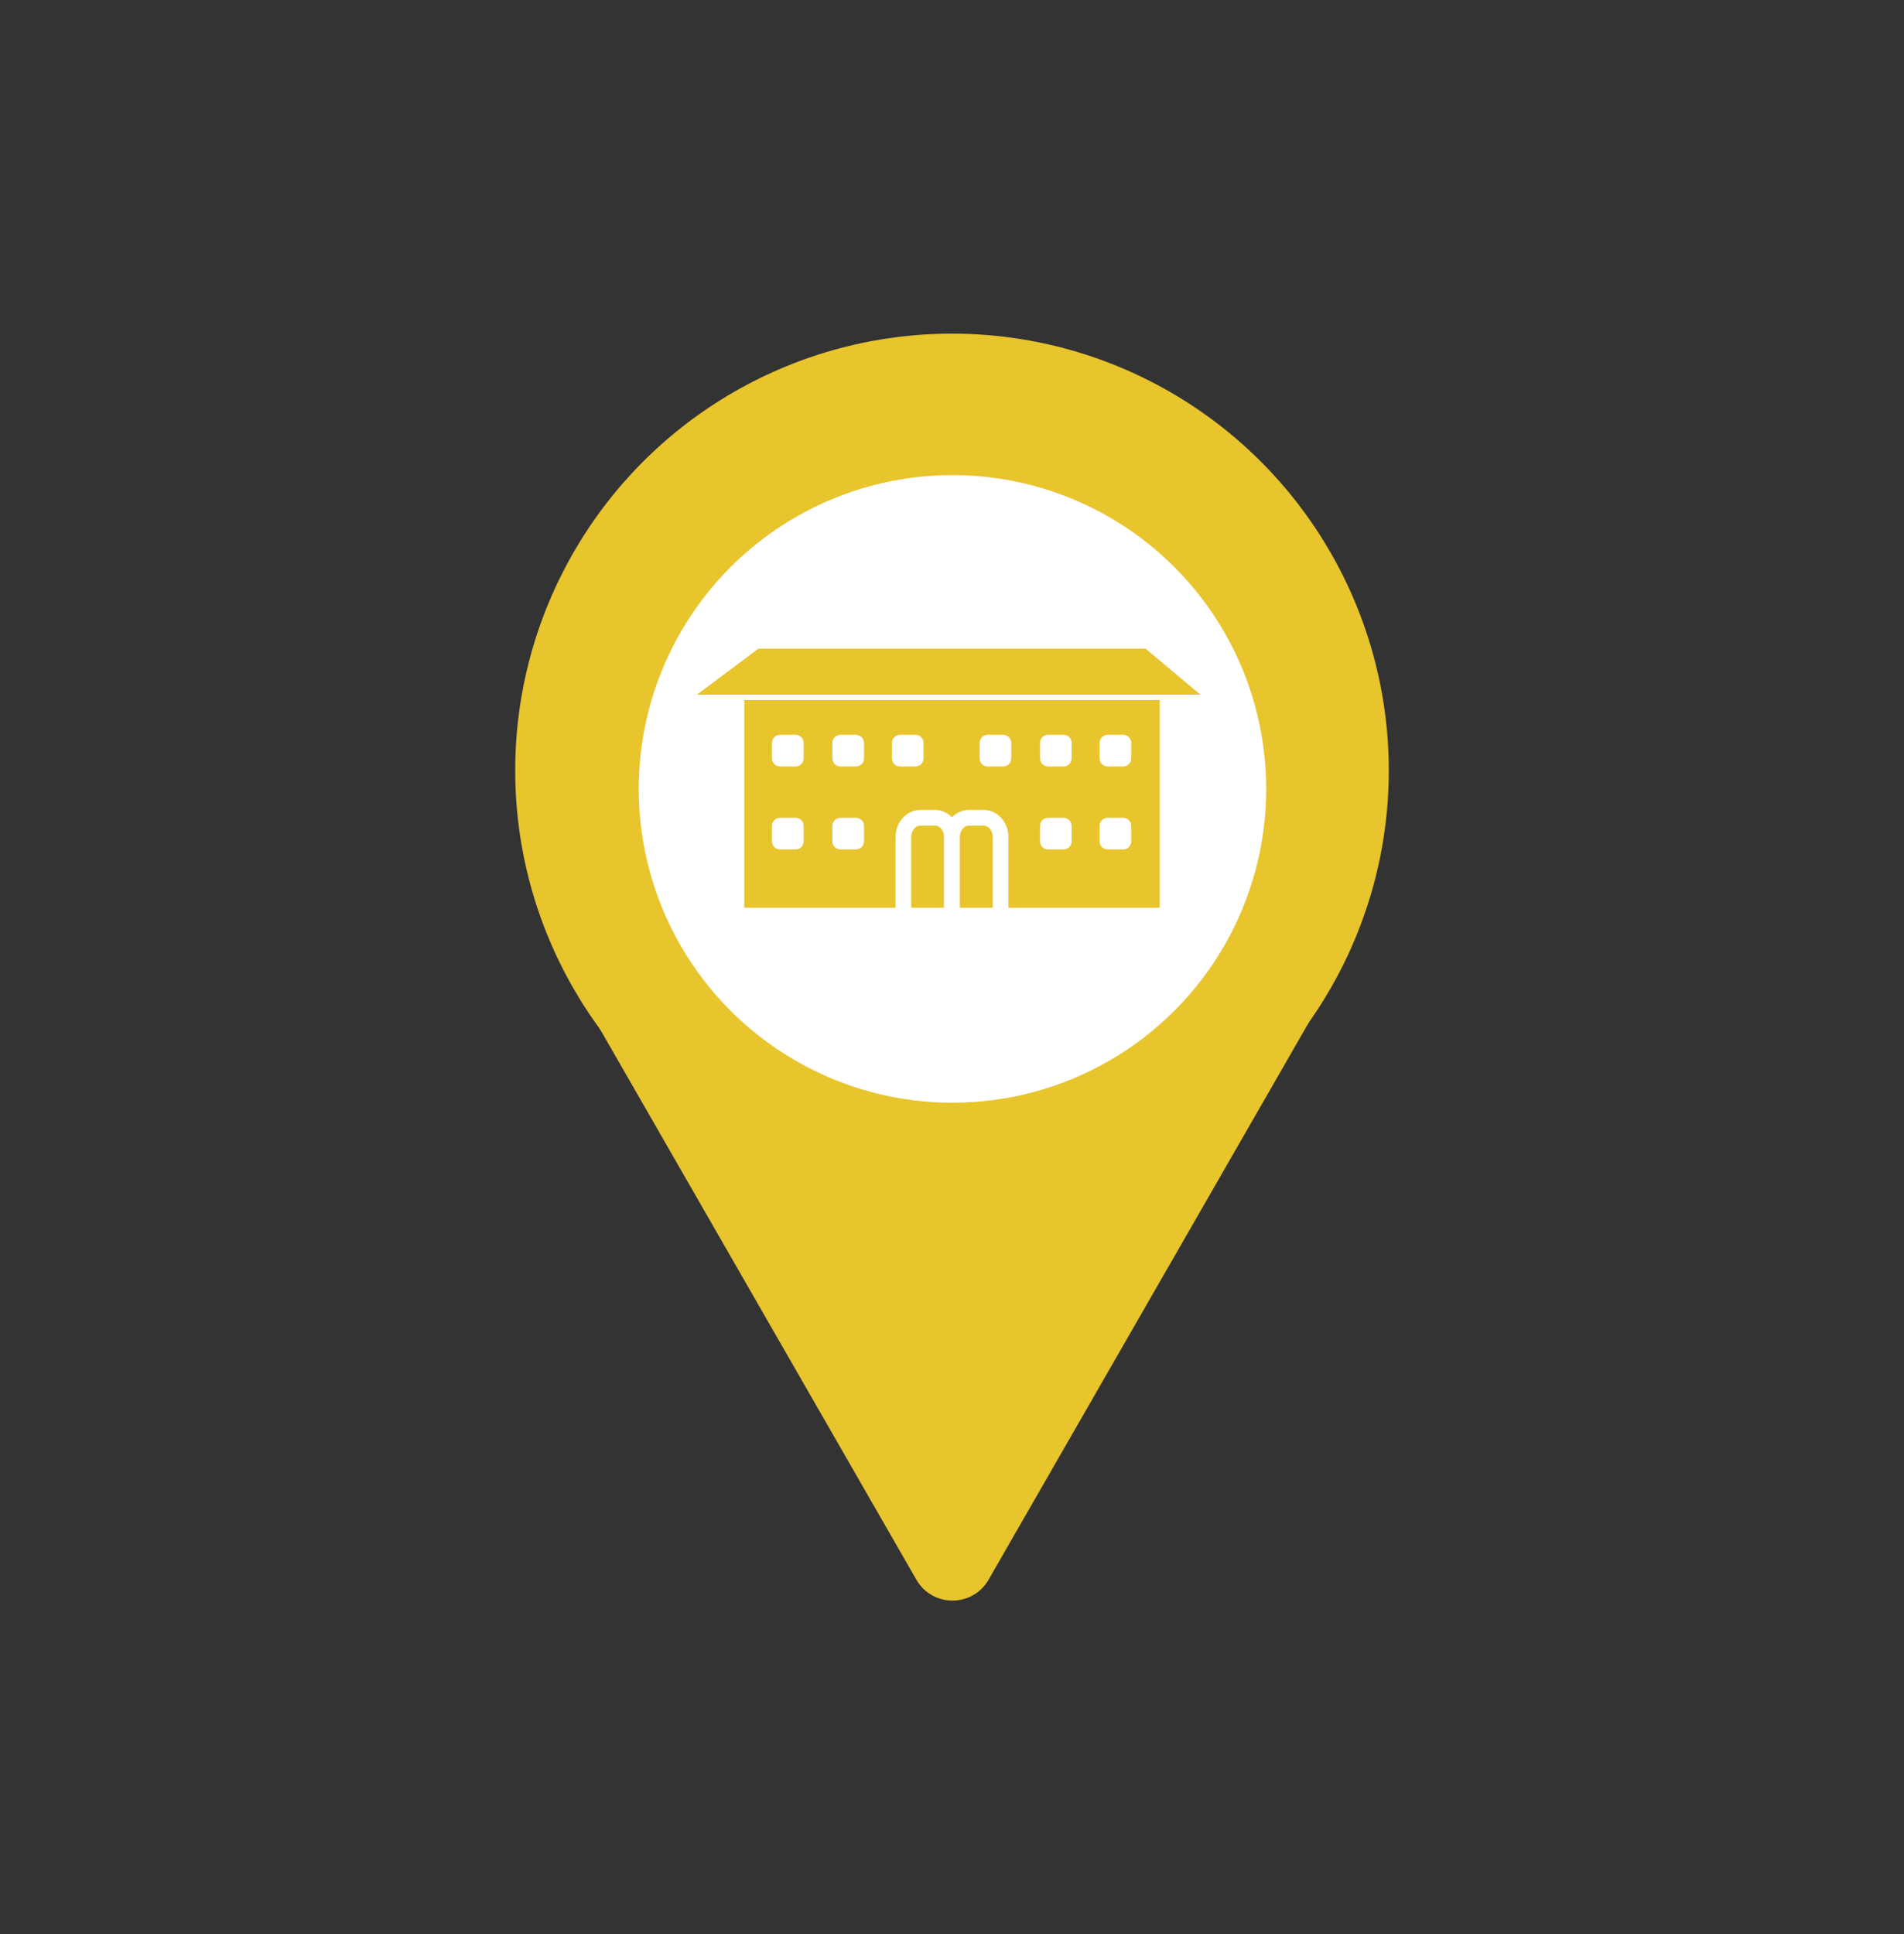 <?xml version="1.0" encoding="utf-8"?>
<!-- Generator: Adobe Illustrator 25.4.1, SVG Export Plug-In . SVG Version: 6.00 Build 0)  -->
<svg version="1.1" xmlns="http://www.w3.org/2000/svg" xmlns:xlink="http://www.w3.org/1999/xlink" x="0px" y="0px"
	 viewBox="0 0 363.98 369.7" style="enable-background:new 0 0 363.98 369.7;" xml:space="preserve">
<rect x="0" y="0" width="363.98" height="369.7" fill="#333333" stroke="none"/>
<style type="text/css">
	.st0{fill:#E8C42D;}
	.st1{fill:#FFFFFF;}
	.st2{fill:none;stroke:#FFFFFF;stroke-width:3;stroke-miterlimit:10;}
</style>
<g id="Guides">
</g>
<g id="Crop_Marks">
	<circle class="st0" cx="181.99" cy="147.27" r="83.5"/>
	<path class="st0" d="M105.65,179.71v0.01c0.13,1.02,0.46,2.03,1.02,3.01l68.49,119.18c3.08,5.36,10.77,5.36,13.84,0l68.5-119.18
		c0.56-0.98,0.9-2.01,1.02-3.03v-0.01"/>
	<circle class="st1" cx="182.08" cy="150.79" r="59.98"/>
	<polygon class="st0" points="229.48,132.78 133.22,132.78 144.98,123.99 219,123.99 	"/>
	<polyline class="st0" points="181.99,173.5 142.29,173.5 142.29,133.8 181.99,133.8 	"/>
	<path class="st1" d="M163.62,146.5h-2.95c-0.86,0-1.55-0.69-1.55-1.55V142c0-0.86,0.69-1.55,1.55-1.55h2.95
		c0.86,0,1.55,0.69,1.55,1.55v2.95C165.17,145.81,164.47,146.5,163.62,146.5z"/>
	<path class="st1" d="M175,146.5h-2.95c-0.86,0-1.55-0.69-1.55-1.55V142c0-0.86,0.69-1.55,1.55-1.55H175c0.86,0,1.55,0.69,1.55,1.55
		v2.95C176.55,145.81,175.86,146.5,175,146.5z"/>
	<path class="st1" d="M152.08,146.5h-2.95c-0.86,0-1.55-0.69-1.55-1.55V142c0-0.86,0.69-1.55,1.55-1.55h2.95
		c0.86,0,1.55,0.69,1.55,1.55v2.95C153.63,145.81,152.93,146.5,152.08,146.5z"/>
	<path class="st1" d="M152.08,162.36h-2.95c-0.86,0-1.55-0.69-1.55-1.55v-2.95c0-0.86,0.69-1.55,1.55-1.55h2.95
		c0.86,0,1.55,0.69,1.55,1.55v2.95C153.63,161.67,152.93,162.36,152.08,162.36z"/>
	<path class="st1" d="M163.62,162.36h-2.95c-0.86,0-1.55-0.69-1.55-1.55v-2.95c0-0.86,0.69-1.55,1.55-1.55h2.95
		c0.86,0,1.55,0.69,1.55,1.55v2.95C165.17,161.67,164.47,162.36,163.62,162.36z"/>
	<path class="st2" d="M172.69,173.84v-13.81c0-2.06,1.44-3.72,3.22-3.72h2.85c1.78,0,3.22,1.67,3.22,3.72v13.81"/>
	<polyline class="st0" points="181.99,173.5 197.19,173.5 206.48,173.5 221.69,173.5 221.69,133.8 181.99,133.8 	"/>
	<path class="st1" d="M203.31,146.5h-2.95c-0.86,0-1.55-0.69-1.55-1.55V142c0-0.86,0.69-1.55,1.55-1.55h2.95
		c0.86,0,1.55,0.69,1.55,1.55v2.95C204.86,145.81,204.17,146.5,203.31,146.5z"/>
	<path class="st1" d="M214.7,146.5h-2.95c-0.86,0-1.55-0.69-1.55-1.55V142c0-0.86,0.69-1.55,1.55-1.55h2.95
		c0.86,0,1.55,0.69,1.55,1.55v2.95C216.25,145.81,215.55,146.5,214.7,146.5z"/>
	<path class="st1" d="M191.77,146.5h-2.95c-0.86,0-1.55-0.69-1.55-1.55V142c0-0.86,0.69-1.55,1.55-1.55h2.95
		c0.86,0,1.55,0.69,1.55,1.55v2.95C193.32,145.81,192.63,146.5,191.77,146.5z"/>
	<path class="st1" d="M214.7,162.36h-2.95c-0.86,0-1.55-0.69-1.55-1.55v-2.95c0-0.86,0.69-1.55,1.55-1.55h2.95
		c0.86,0,1.55,0.69,1.55,1.55v2.95C216.25,161.67,215.55,162.36,214.7,162.36z"/>
	<path class="st1" d="M203.31,162.36h-2.95c-0.86,0-1.55-0.69-1.55-1.55v-2.95c0-0.86,0.69-1.55,1.55-1.55h2.95
		c0.86,0,1.55,0.69,1.55,1.55v2.95C204.86,161.67,204.17,162.36,203.31,162.36z"/>
	<path class="st2" d="M181.99,173.84v-13.81c0-2.06,1.44-3.72,3.22-3.72h2.85c1.78,0,3.22,1.67,3.22,3.72v13.81"/>
</g>
</svg>
